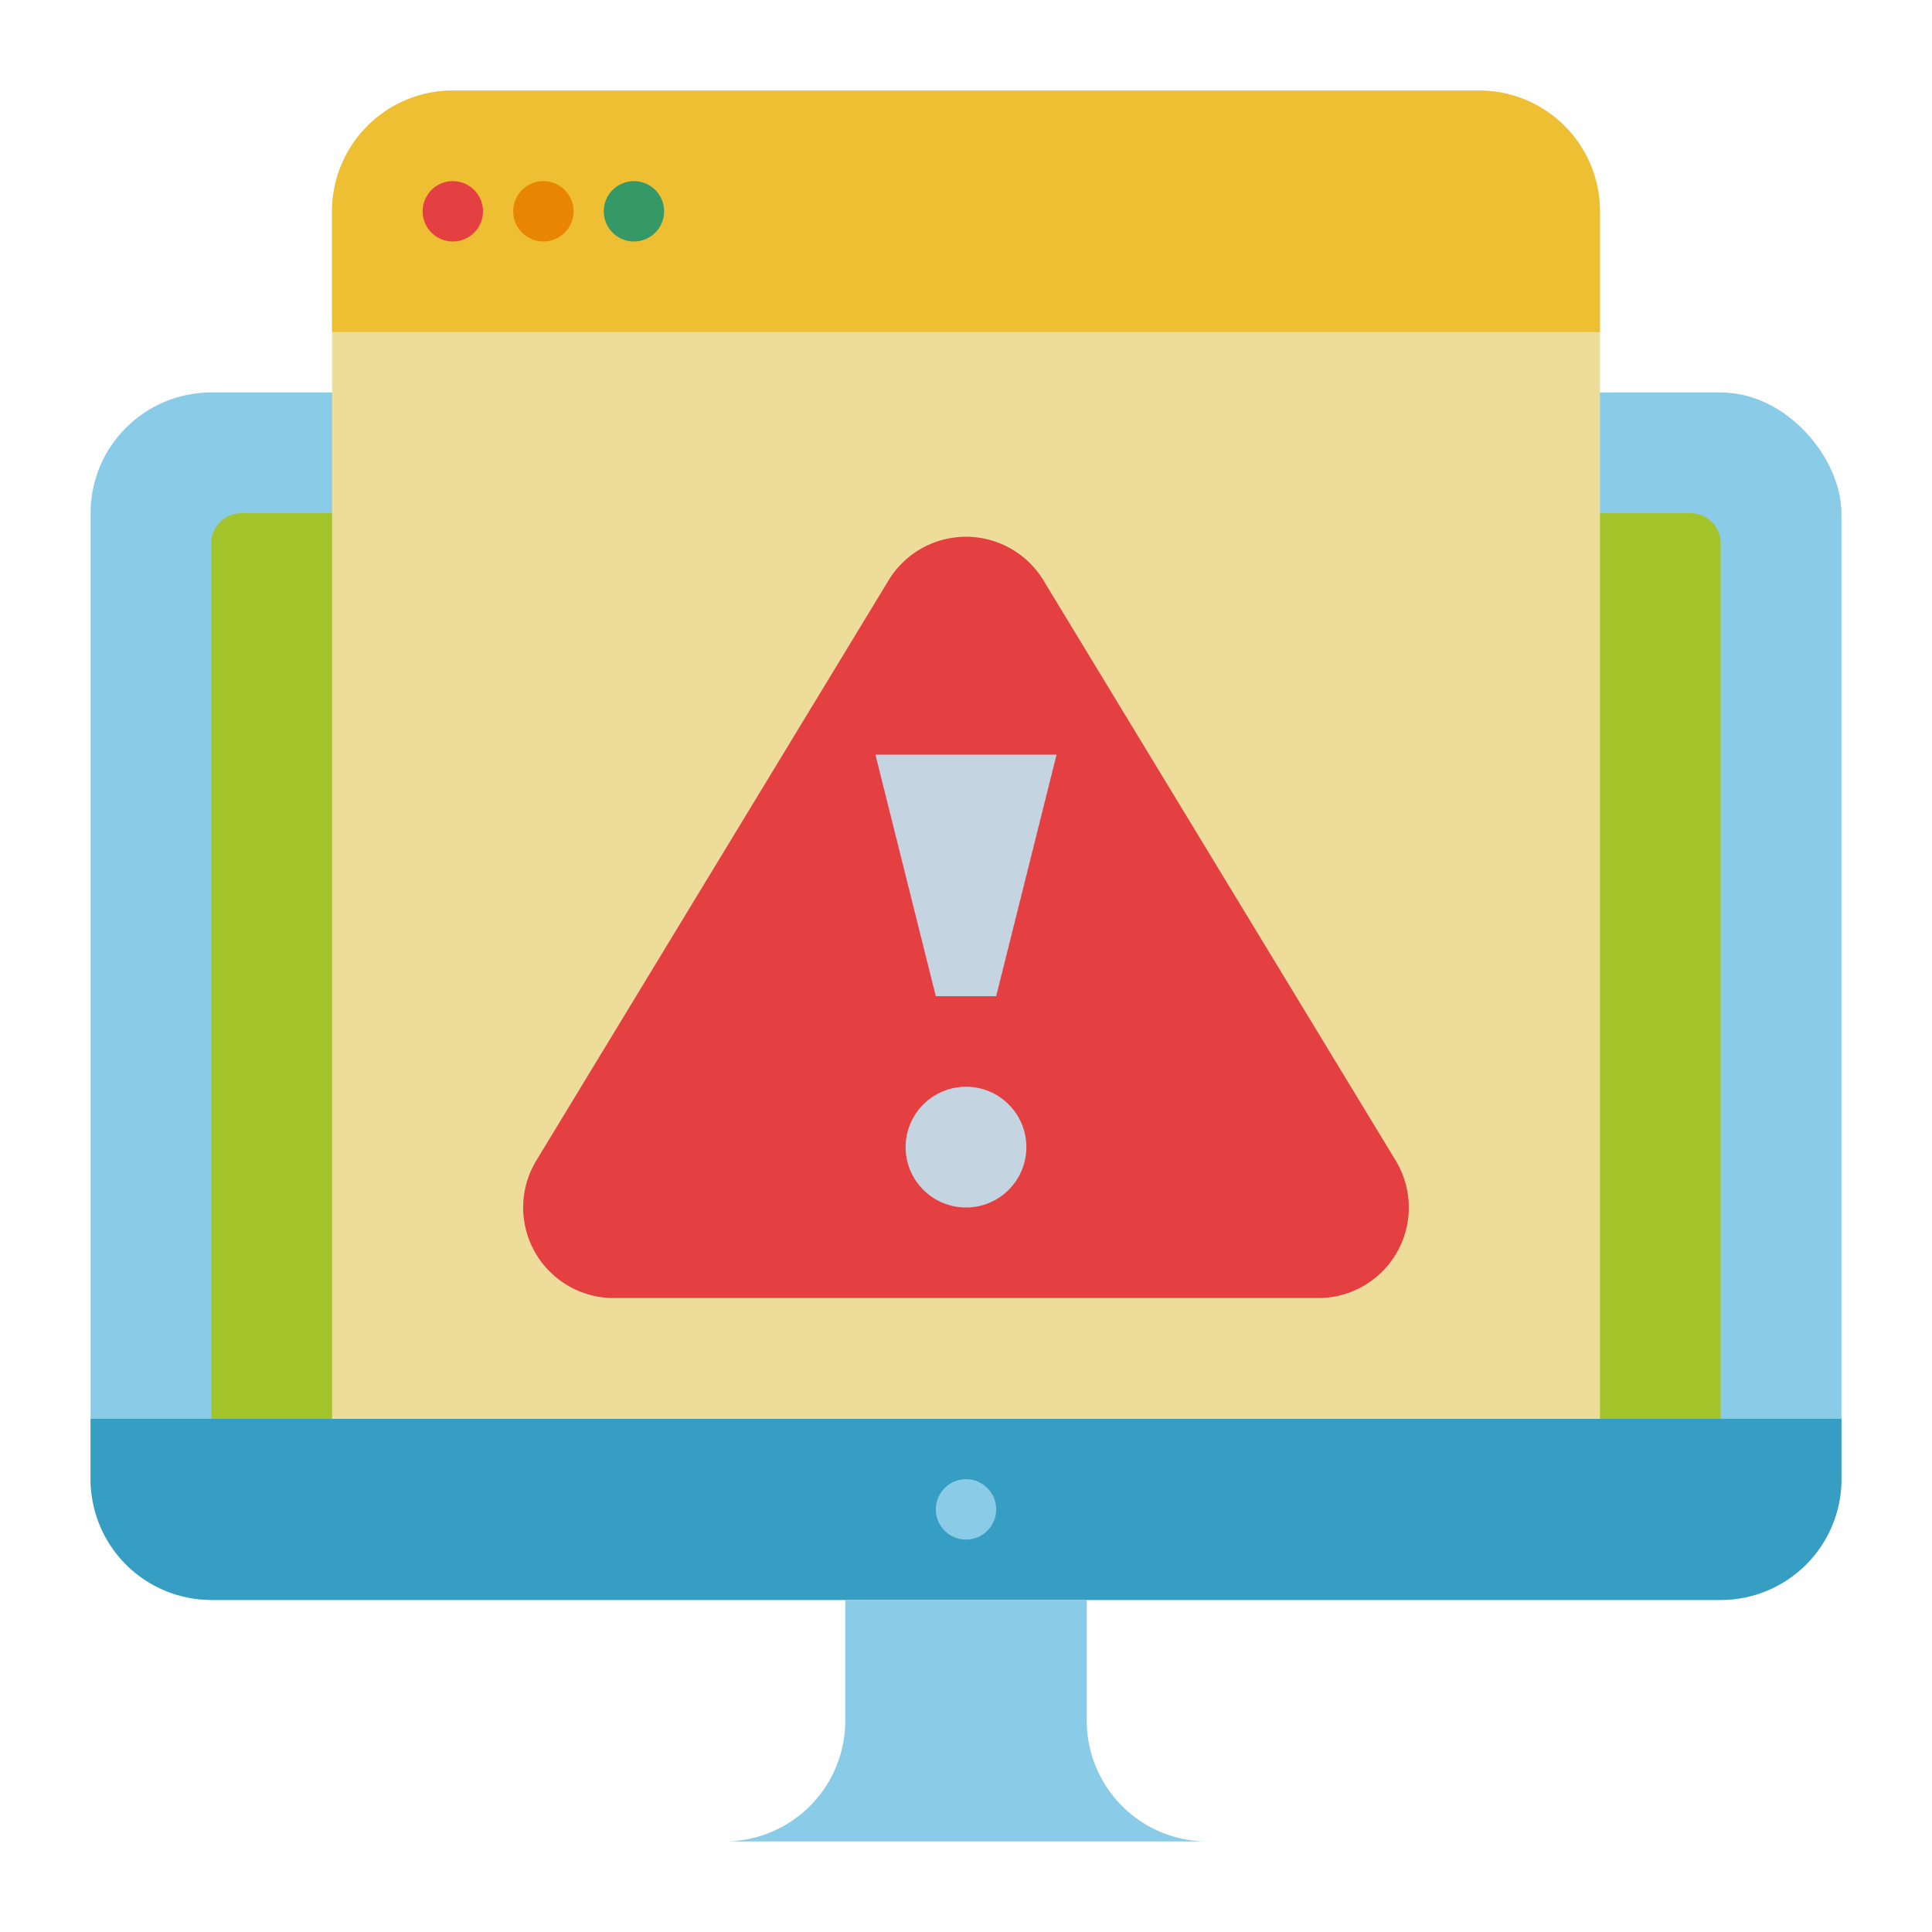 <svg height="512" viewBox="0 0 512 512" width="512" xmlns="http://www.w3.org/2000/svg"><g id="Flat"><rect fill="#8acce7" height="320" rx="32" width="464" x="24" y="104"/><path d="m24 376h464a0 0 0 0 1 0 0v16a32 32 0 0 1 -32 32h-400a32 32 0 0 1 -32-32v-16a0 0 0 0 1 0 0z" fill="#379ec3"/><path d="m64 136h384a8 8 0 0 1 8 8v232a0 0 0 0 1 0 0h-400a0 0 0 0 1 0 0v-232a8 8 0 0 1 8-8z" fill="#a2c32a"/><circle cx="256" cy="400" fill="#8acce7" r="8"/><path d="m224 424v32a32 32 0 0 1 -32 32h128a32 32 0 0 1 -32-32v-32z" fill="#8acce7"/><path d="m424 56v320h-336v-320a32.004 32.004 0 0 1 32-32h272a32.004 32.004 0 0 1 32 32z" fill="#eedc9a"/><path d="m424 56v32h-336v-32a32.004 32.004 0 0 1 32-32h272a32.004 32.004 0 0 1 32 32z" fill="#eebe33"/><circle cx="120" cy="56" fill="#e44042" r="8"/><circle cx="144" cy="56" fill="#e88604" r="8"/><circle cx="168" cy="56" fill="#349966" r="8"/><path d="m142.134 307.545 93.351-153.755a24 24 0 0 1 41.03 0l93.351 153.755a24 24 0 0 1 -20.515 36.455h-186.703a24 24 0 0 1 -20.515-36.455z" fill="#e44042"/><g fill="#c4d4e0"><circle cx="256" cy="304" r="16"/><path d="m248 264h16l16-64h-48z"/></g></g></svg>